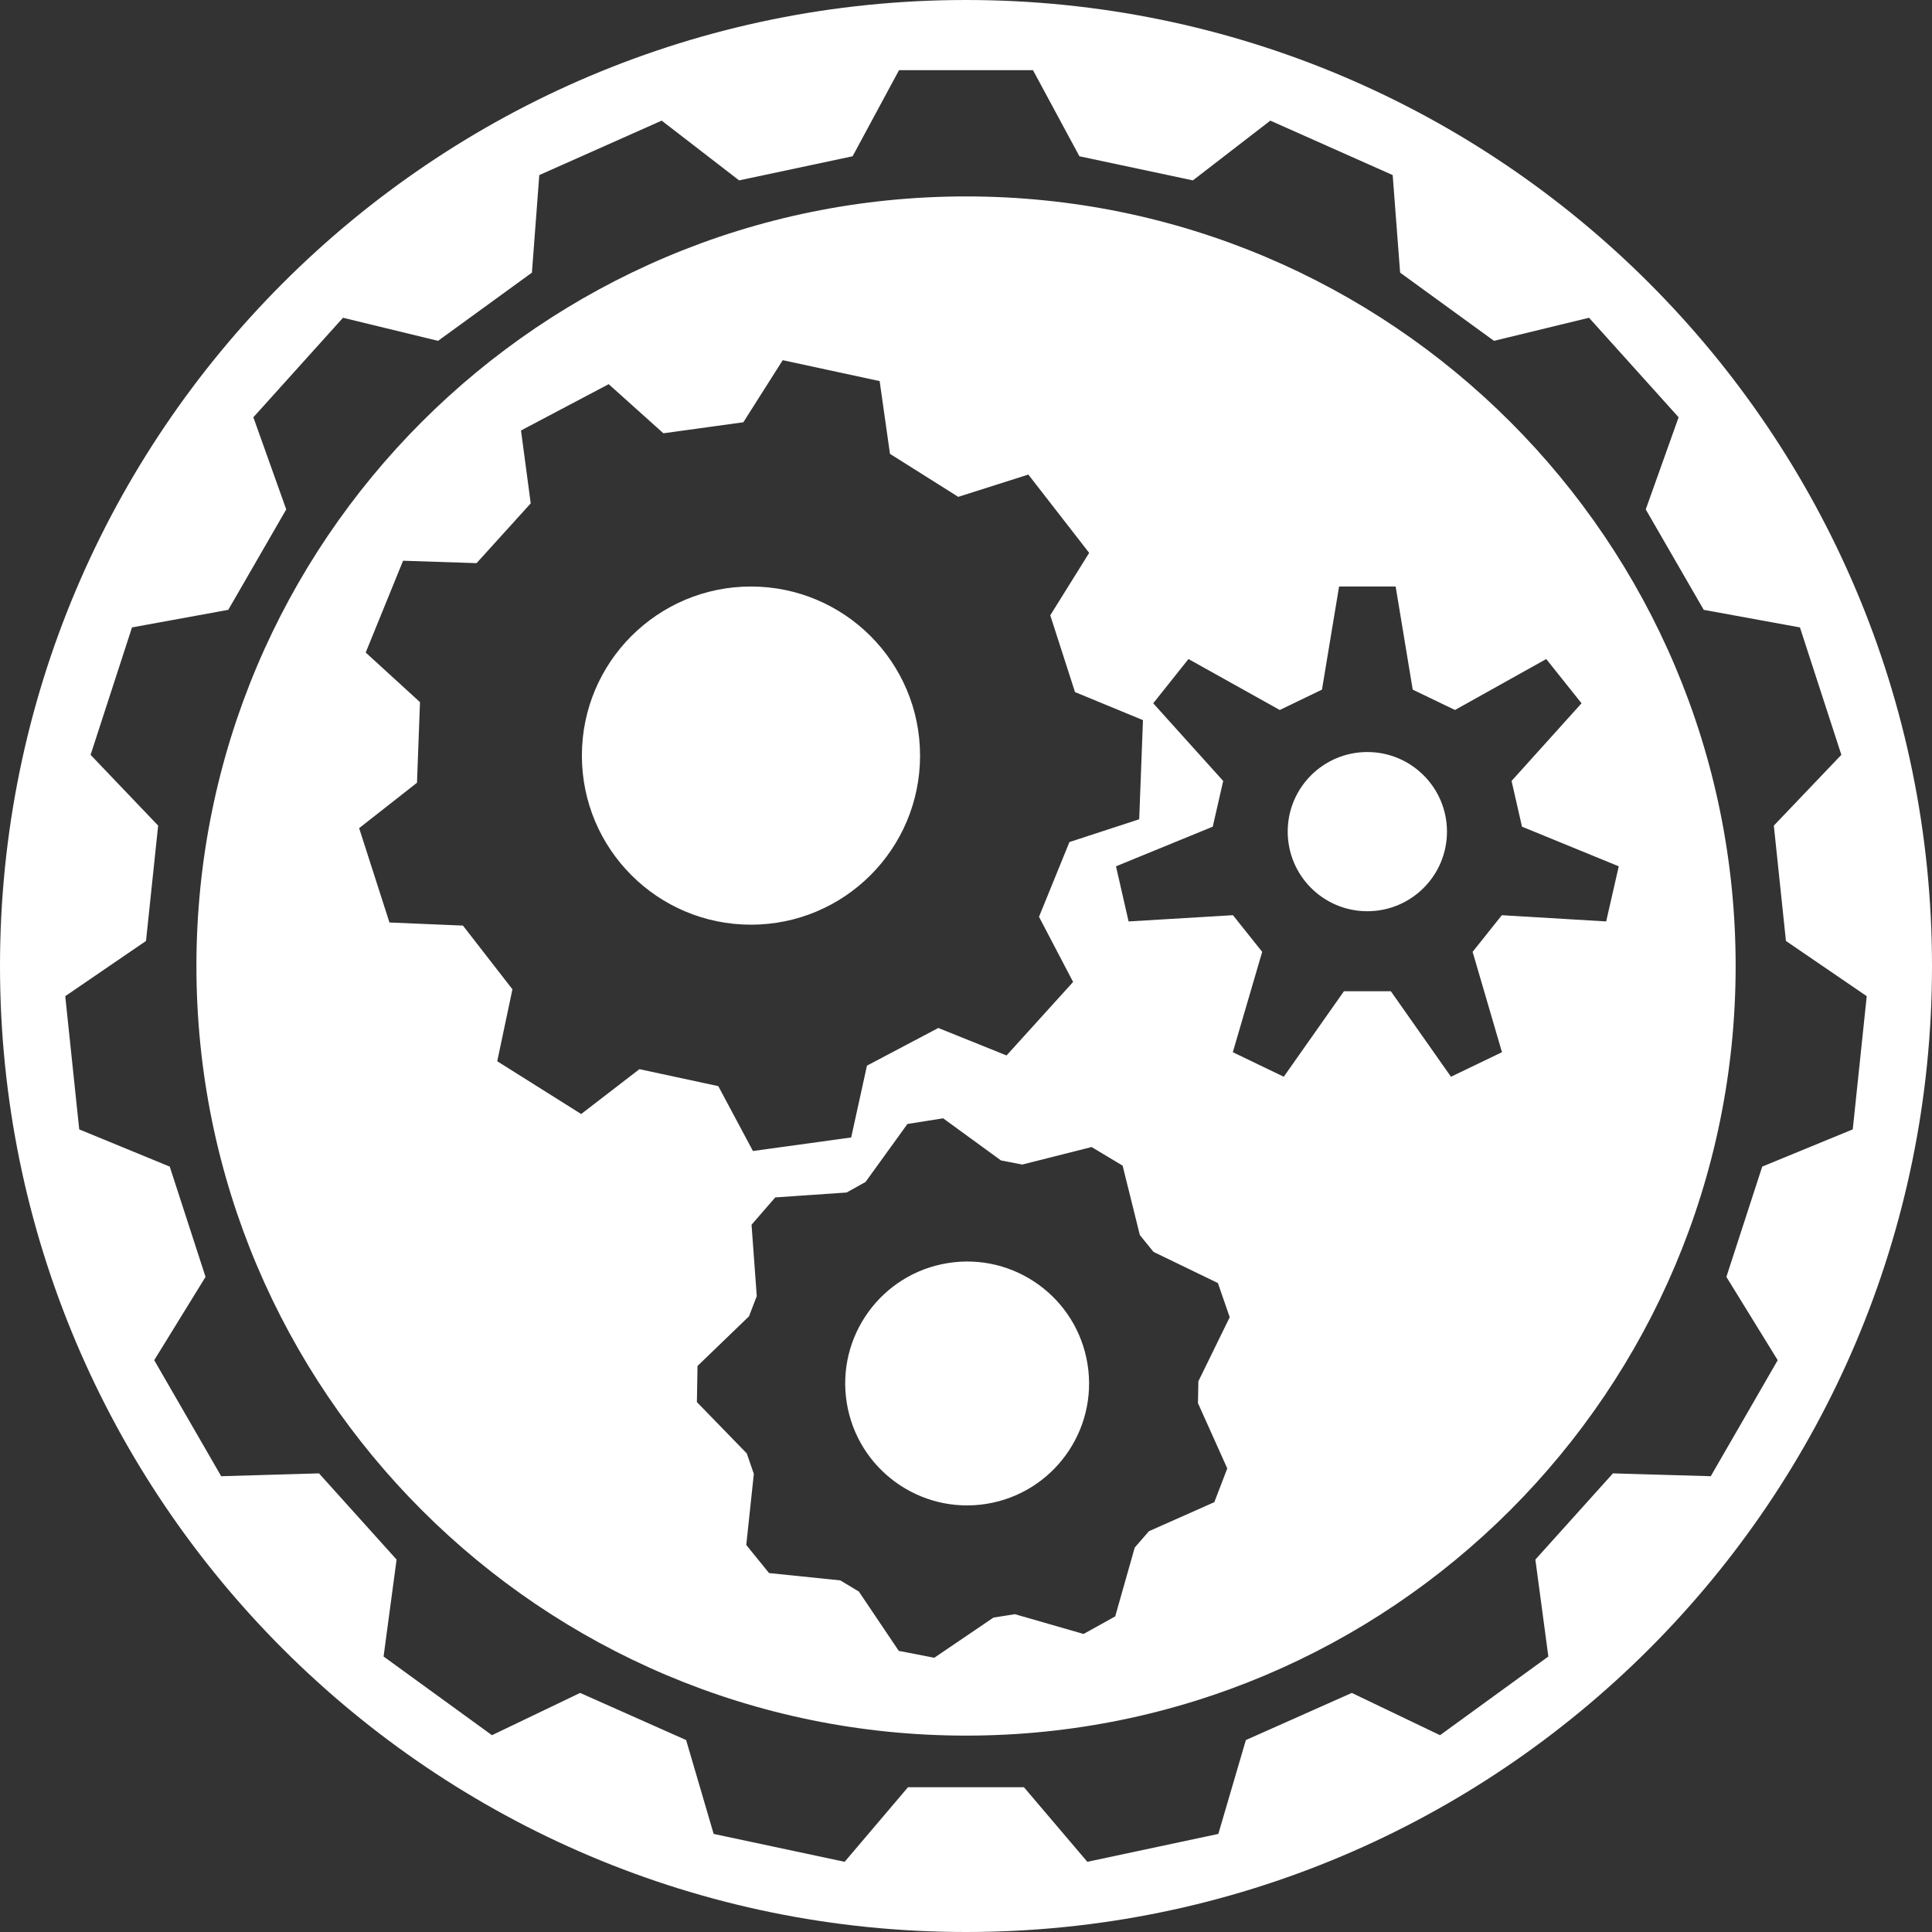 <?xml version="1.0" encoding="UTF-8"?><svg id="Ebene_1" xmlns="http://www.w3.org/2000/svg" width="60" height="60" viewBox="0 0 60 60"><rect x="0" y="0" width="60" height="60" fill="#333333" stroke="none"/><defs><style>.cls-1{fill:#fff;fill-rule:evenodd;}</style></defs><path id="_9:_Clockwork_Destiny" class="cls-1" d="m30.001,0c16.566,0,29.999,13.435,29.999,30.001,0,16.566-13.434,29.999-29.999,29.999C13.435,60,0,46.566,0,30.001,0,13.435,13.435,0,30.001,0m27.538,35.074c.251-2.395.183-1.74.434-4.137l-2.509-1.715c-.159-1.521-.216-2.06-.376-3.582l2.097-2.198c-.744-2.291-.54-1.667-1.286-3.957l-2.988-.546c-.765-1.324-1.037-1.795-1.801-3.119l1.021-2.861c-1.611-1.79-1.17-1.301-2.782-3.091l-2.952.717c-1.239-.899-1.677-1.218-2.915-2.118l-.231-3.03c-2.199-.98-1.599-.711-3.8-1.691l-2.405,1.856c-1.495-.319-2.027-.432-3.524-.749l-1.442-2.674h-4.16l-1.442,2.674c-1.497.317-2.028.43-3.524.749l-2.405-1.856c-2.2.98-1.6.711-3.801,1.691l-.229,3.03c-1.238.899-1.677,1.218-2.915,2.118l-2.952-.717c-1.611,1.79-1.172,1.301-2.784,3.091l1.021,2.861c-.765,1.324-1.035,1.795-1.8,3.119l-2.99.546c-.744,2.29-.54,1.665-1.286,3.957l2.098,2.198c-.159,1.521-.216,2.061-.377,3.582l-2.508,1.715c.251,2.396.183,1.742.434,4.137l2.811,1.156c.472,1.455.64,1.971,1.112,3.425l-1.594,2.587c1.205,2.086.876,1.516,2.08,3.603l3.038-.088c1.024,1.138,1.385,1.541,2.409,2.677l-.404,3.01c1.949,1.416,1.416,1.029,3.366,2.444l2.738-1.313c1.398.621,1.893.842,3.292,1.464l.855,2.915c2.356.501,1.712.364,4.068.866l1.967-2.316h3.601l1.969,2.316c2.355-.502,1.712-.364,4.068-.866l.855-2.915c1.397-.622,1.893-.844,3.29-1.464l2.74,1.313c1.948-1.415,1.416-1.028,3.364-2.444l-.403-3.01c1.022-1.137,1.385-1.54,2.409-2.677l3.038.088c1.204-2.086.875-1.516,2.079-3.603l-1.594-2.587c.473-1.454.64-1.97,1.113-3.425l2.811-1.156Zm-27.538,18.827c-13.199,0-23.901-10.702-23.901-23.902,0-13.199,10.702-23.899,23.901-23.899,13.199,0,23.901,10.7,23.901,23.899,0,13.2-10.702,23.902-23.901,23.902m5.378-28.46c.058-1.524.06-1.553.117-3.077l-2.111-.871c-.311-.965-.456-1.419-.768-2.384l1.208-1.939c-.936-1.204-.954-1.227-1.889-2.432l-2.177.692c-.859-.54-1.262-.794-2.12-1.335l-.321-2.26c-1.492-.321-1.52-.328-3.01-.649l-1.223,1.928c-1.006.139-1.477.203-2.483.342l-1.699-1.525c-1.349.711-1.374.726-2.723,1.438l.302,2.263c-.682.753-1,1.105-1.682,1.857l-2.282-.075c-.575,1.413-.586,1.439-1.161,2.851l1.686,1.54c-.038,1.015-.056,1.49-.093,2.504l-1.797,1.41c.467,1.451.476,1.479.942,2.93l2.282.096c.622.802.915,1.178,1.537,1.979l-.472,2.234c1.292.813,1.317.828,2.607,1.639l1.809-1.393c.993.214,1.458.314,2.449.527l1.076,2.015c1.511-.209,1.54-.213,3.051-.421l.49-2.23c.898-.473,1.318-.696,2.216-1.17l2.119.853c1.024-1.131,1.043-1.152,2.067-2.282l-1.059-2.024c.382-.94.562-1.38.945-2.321l2.171-.709Zm-12.057,3.276c-2.9,0-5.251-2.351-5.251-5.251,0-2.9,2.351-5.251,5.251-5.251,2.9,0,5.251,2.351,5.251,5.251,0,2.9-2.351,5.251-5.251,5.251m26.559-.101c.223-.981.167-.731.391-1.712l-3.005-1.231c-.137-.601-.188-.819-.324-1.42l2.173-2.412c-.629-.787-.468-.587-1.096-1.374l-2.834,1.582c-.556-.267-.757-.364-1.313-.632l-.53-3.202h-1.757l-.531,3.202c-.555.268-.757.366-1.311.632l-2.835-1.582c-.627.787-.468.587-1.095,1.374l2.173,2.412c-.137.601-.188.819-.324,1.42l-3.005,1.231c.224.981.167.731.391,1.712l3.241-.194c.384.481.524.656.908,1.138l-.912,3.117c.907.437.676.325,1.582.762l1.869-2.655h1.457l1.867,2.655c.907-.437.676-.325,1.584-.762l-.912-3.117c.385-.482.524-.657.908-1.138l3.241.194Zm-7.417-.317c-1.366,0-2.473-1.107-2.473-2.473,0-1.365,1.107-2.471,2.473-2.471s2.473,1.107,2.473,2.471c0,1.366-1.107,2.473-2.473,2.473m-5.25,14.604l.976-1.996c-.144-.415-.224-.647-.367-1.061l-2-.968c-.149-.183-.276-.339-.424-.522l-.535-2.156c-.376-.225-.586-.352-.963-.578l-2.154.544c-.232-.044-.43-.083-.661-.128l-1.796-1.308c-.433.069-.675.108-1.109.176l-1.301,1.801c-.205.114-.382.213-.587.327l-2.217.153c-.288.332-.448.517-.736.848l.162,2.217c-.084.219-.157.407-.241.627l-1.599,1.542c-.008.439-.012.683-.019,1.122l1.549,1.594c.076.223.143.413.219.636l-.235,2.208c.276.342.432.533.708.872l2.211.227c.201.121.375.224.577.346l1.24,1.843c.43.084.671.131,1.103.214l1.838-1.248c.232-.036.432-.069.665-.105l2.134.614c.384-.213.599-.332.982-.546l.606-2.137c.154-.178.286-.33.441-.508l2.031-.902c.157-.41.245-.639.402-1.048l-.91-2.027c.004-.236.006-.438.012-.674m-6.585,3.802c-2.064.329-4.006-1.078-4.335-3.144-.329-2.064,1.078-4.006,3.144-4.335,2.066-.329,4.006,1.078,4.335,3.144s-1.08,4.006-3.144,4.335"/></svg>